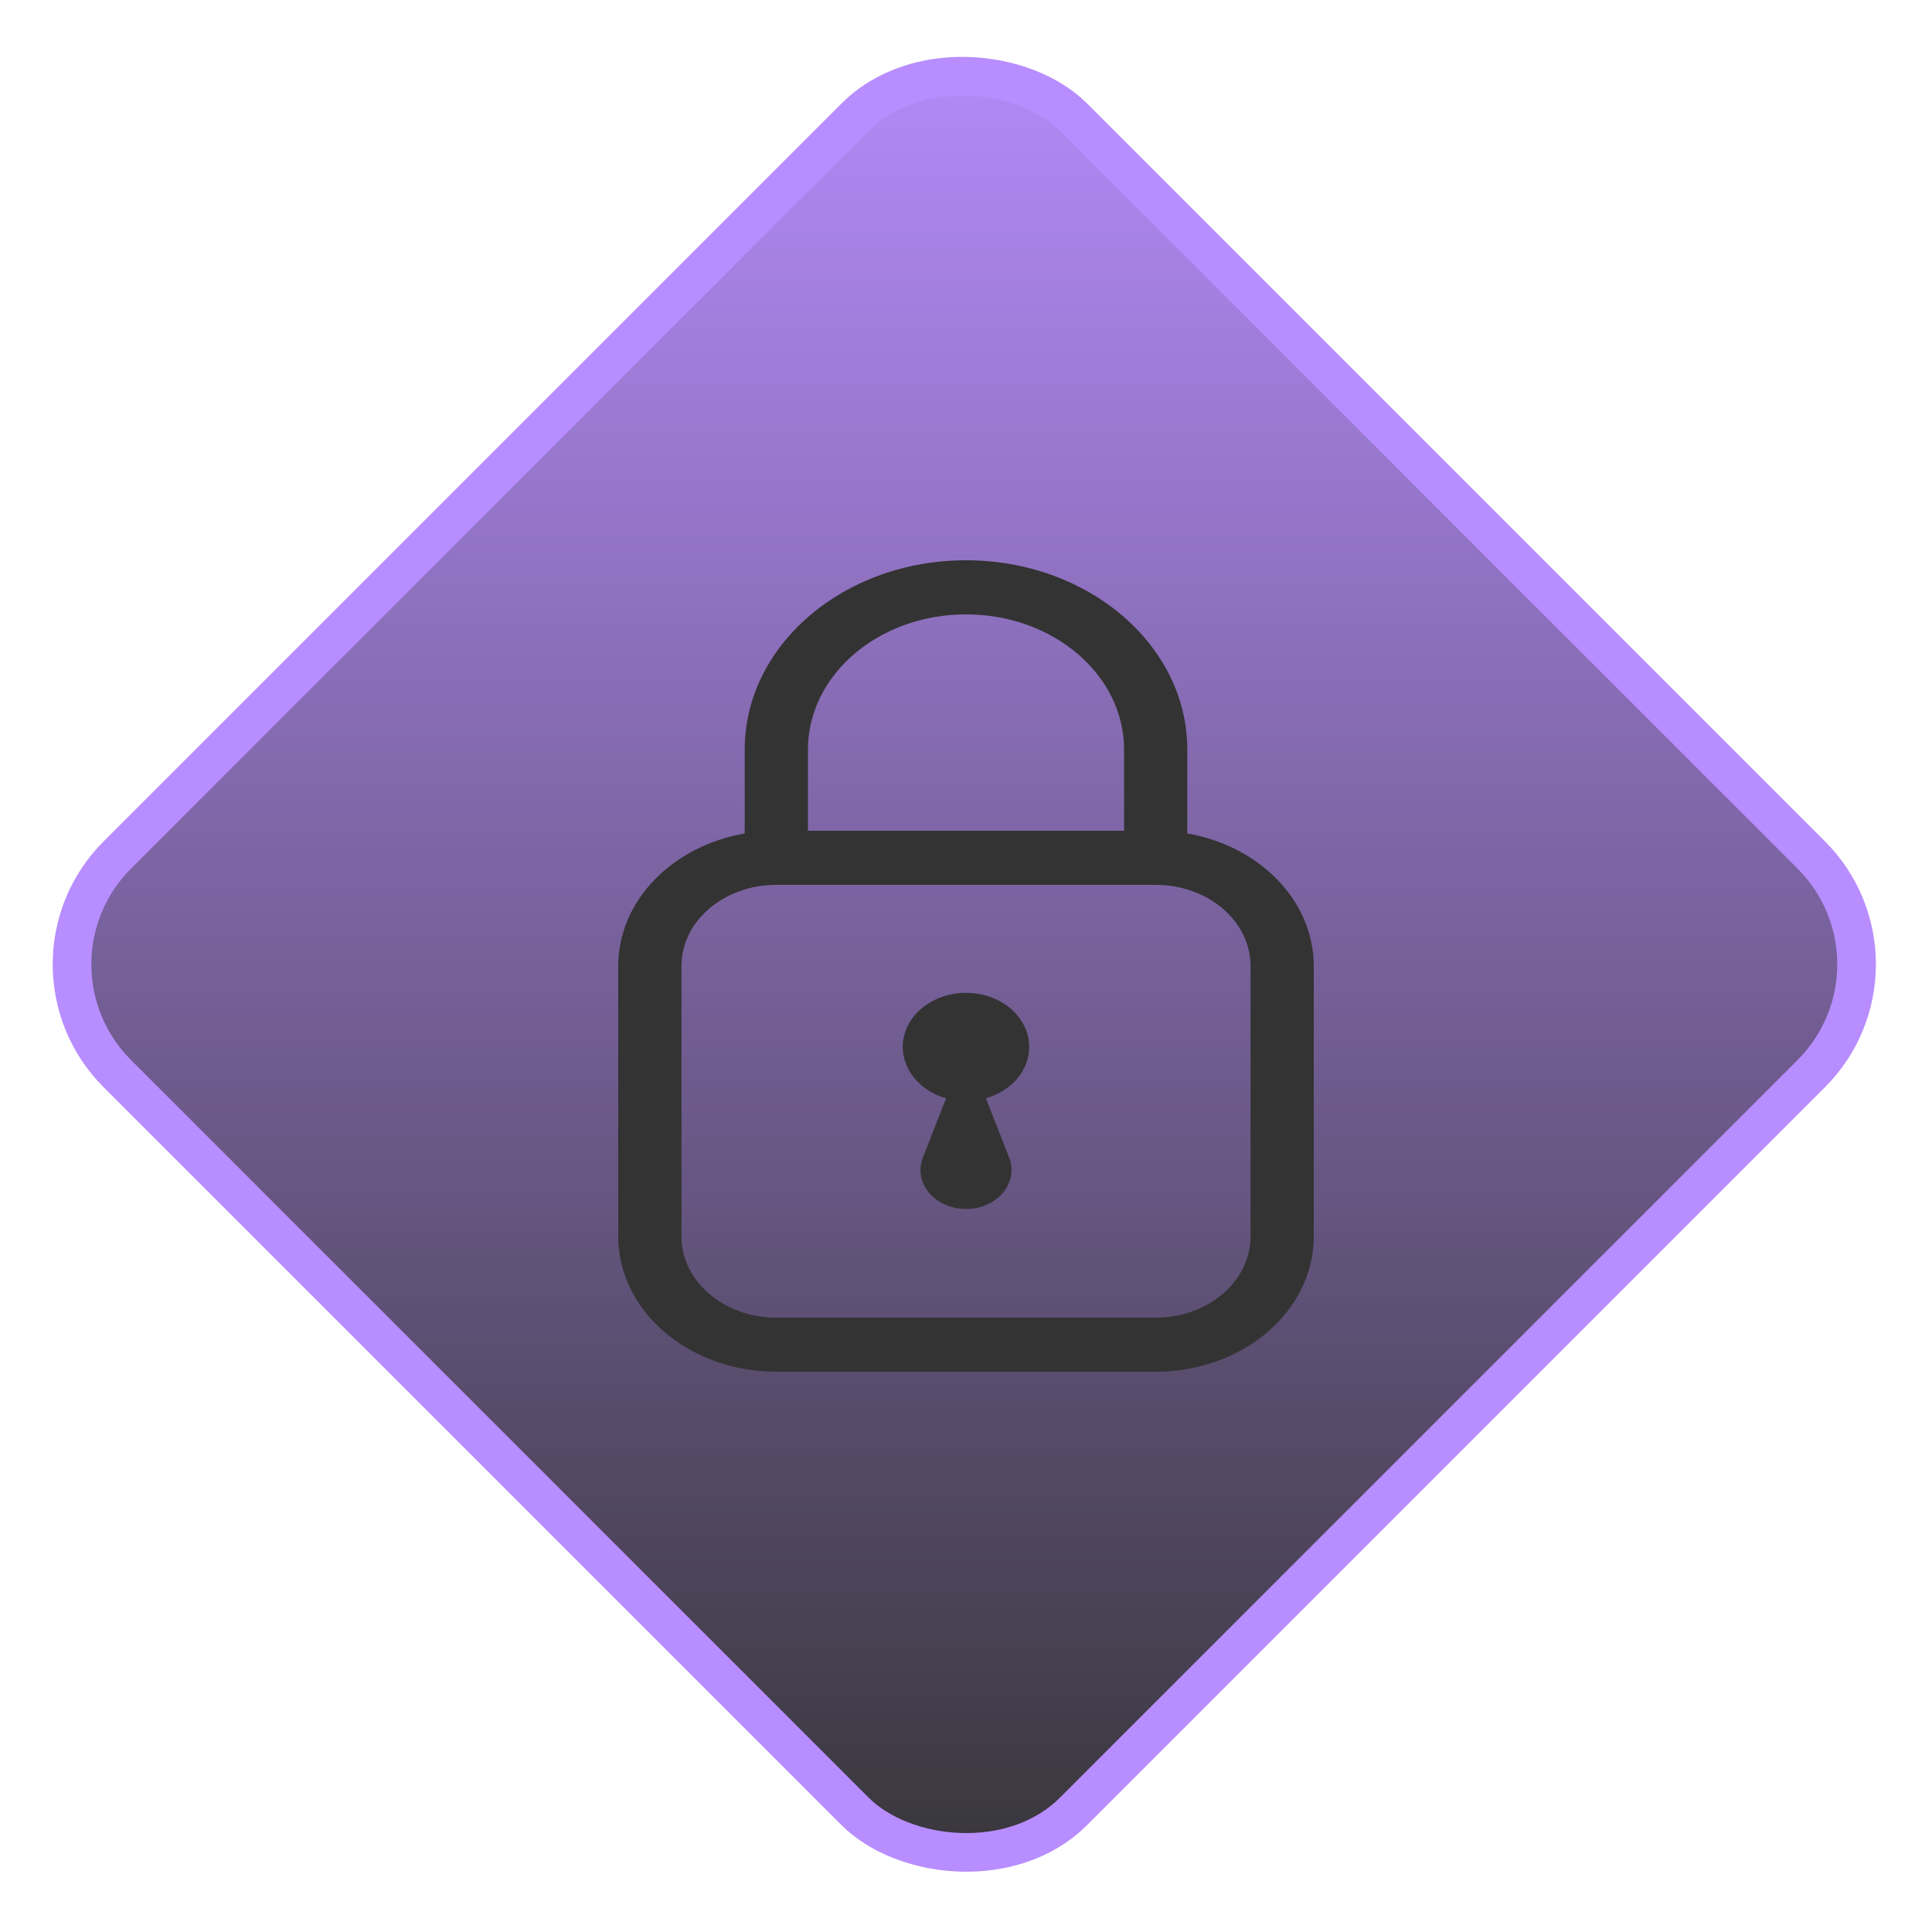 <?xml version="1.0" encoding="UTF-8"?>
<svg width="50px" height="50px" viewBox="0 0 50 50" version="1.1" xmlns="http://www.w3.org/2000/svg" xmlns:xlink="http://www.w3.org/1999/xlink">
    <defs>
        <linearGradient x1="0%" y1="100%" x2="100%" y2="0%" id="linearGradient-1">
            <stop stop-color="#b88dff" offset="0%"></stop>
            <stop stop-color="#333" offset="100%"></stop>
        </linearGradient>
    </defs>
    <g id="closelock" stroke="none" stroke-width="1" fill="none" fill-rule="evenodd">
        <g fill-rule="nonzero">
            <g id="noun_fork_60030" transform="translate(25, 25) rotate(90) translate(-25, -25) ">
                <rect id="Rectangle-33" stroke="#b88dff" fill="url(#linearGradient-1)" transform="translate(24.956, 25.044) rotate(45) translate(-24.956, -25.044) " x="7.456" y="7.544" width="35" height="35" rx="4"></rect>
                <g id="Group" transform="translate(25, 25) rotate(-90) translate(-25, -25) translate(13, 13)" fill="#333333">
                    <path d="M17.727,8.57 L17.727,6.4 C17.727,3.694 15.163,1.5 12,1.5 C8.837,1.5 6.273,3.694 6.273,6.4 L6.273,8.57 C4.368,8.903 3,10.337 3,12 L3,19 C3,20.933 4.832,22.5 7.091,22.5 L16.909,22.5 C19.168,22.5 21,20.933 21,19 L21,12 C21,10.337 19.632,8.903 17.727,8.57 Z M7.909,6.4 C7.909,4.467 9.741,2.9 12,2.9 C14.259,2.9 16.091,4.467 16.091,6.4 L16.091,8.5 L7.909,8.5 L7.909,6.4 Z M19.364,19 C19.364,20.16 18.265,21.1 16.909,21.1 L7.091,21.1 C5.735,21.1 4.636,20.16 4.636,19 L4.636,12 C4.636,10.84 5.735,9.9 7.091,9.9 L16.909,9.9 C18.265,9.9 19.364,10.84 19.364,12 L19.364,19 Z M13.636,14.1 C13.633,14.701 13.182,15.234 12.515,15.423 L13.121,16.97 C13.278,17.385 13.105,17.84 12.692,18.096 C12.279,18.353 11.721,18.353 11.308,18.096 C10.895,17.84 10.722,17.385 10.879,16.97 L11.485,15.423 C10.69,15.197 10.223,14.495 10.401,13.796 C10.58,13.096 11.347,12.624 12.179,12.703 C13.011,12.781 13.64,13.384 13.636,14.1 Z" id="Shape"></path>
                </g>
            </g>
        </g>
    </g>
</svg>
